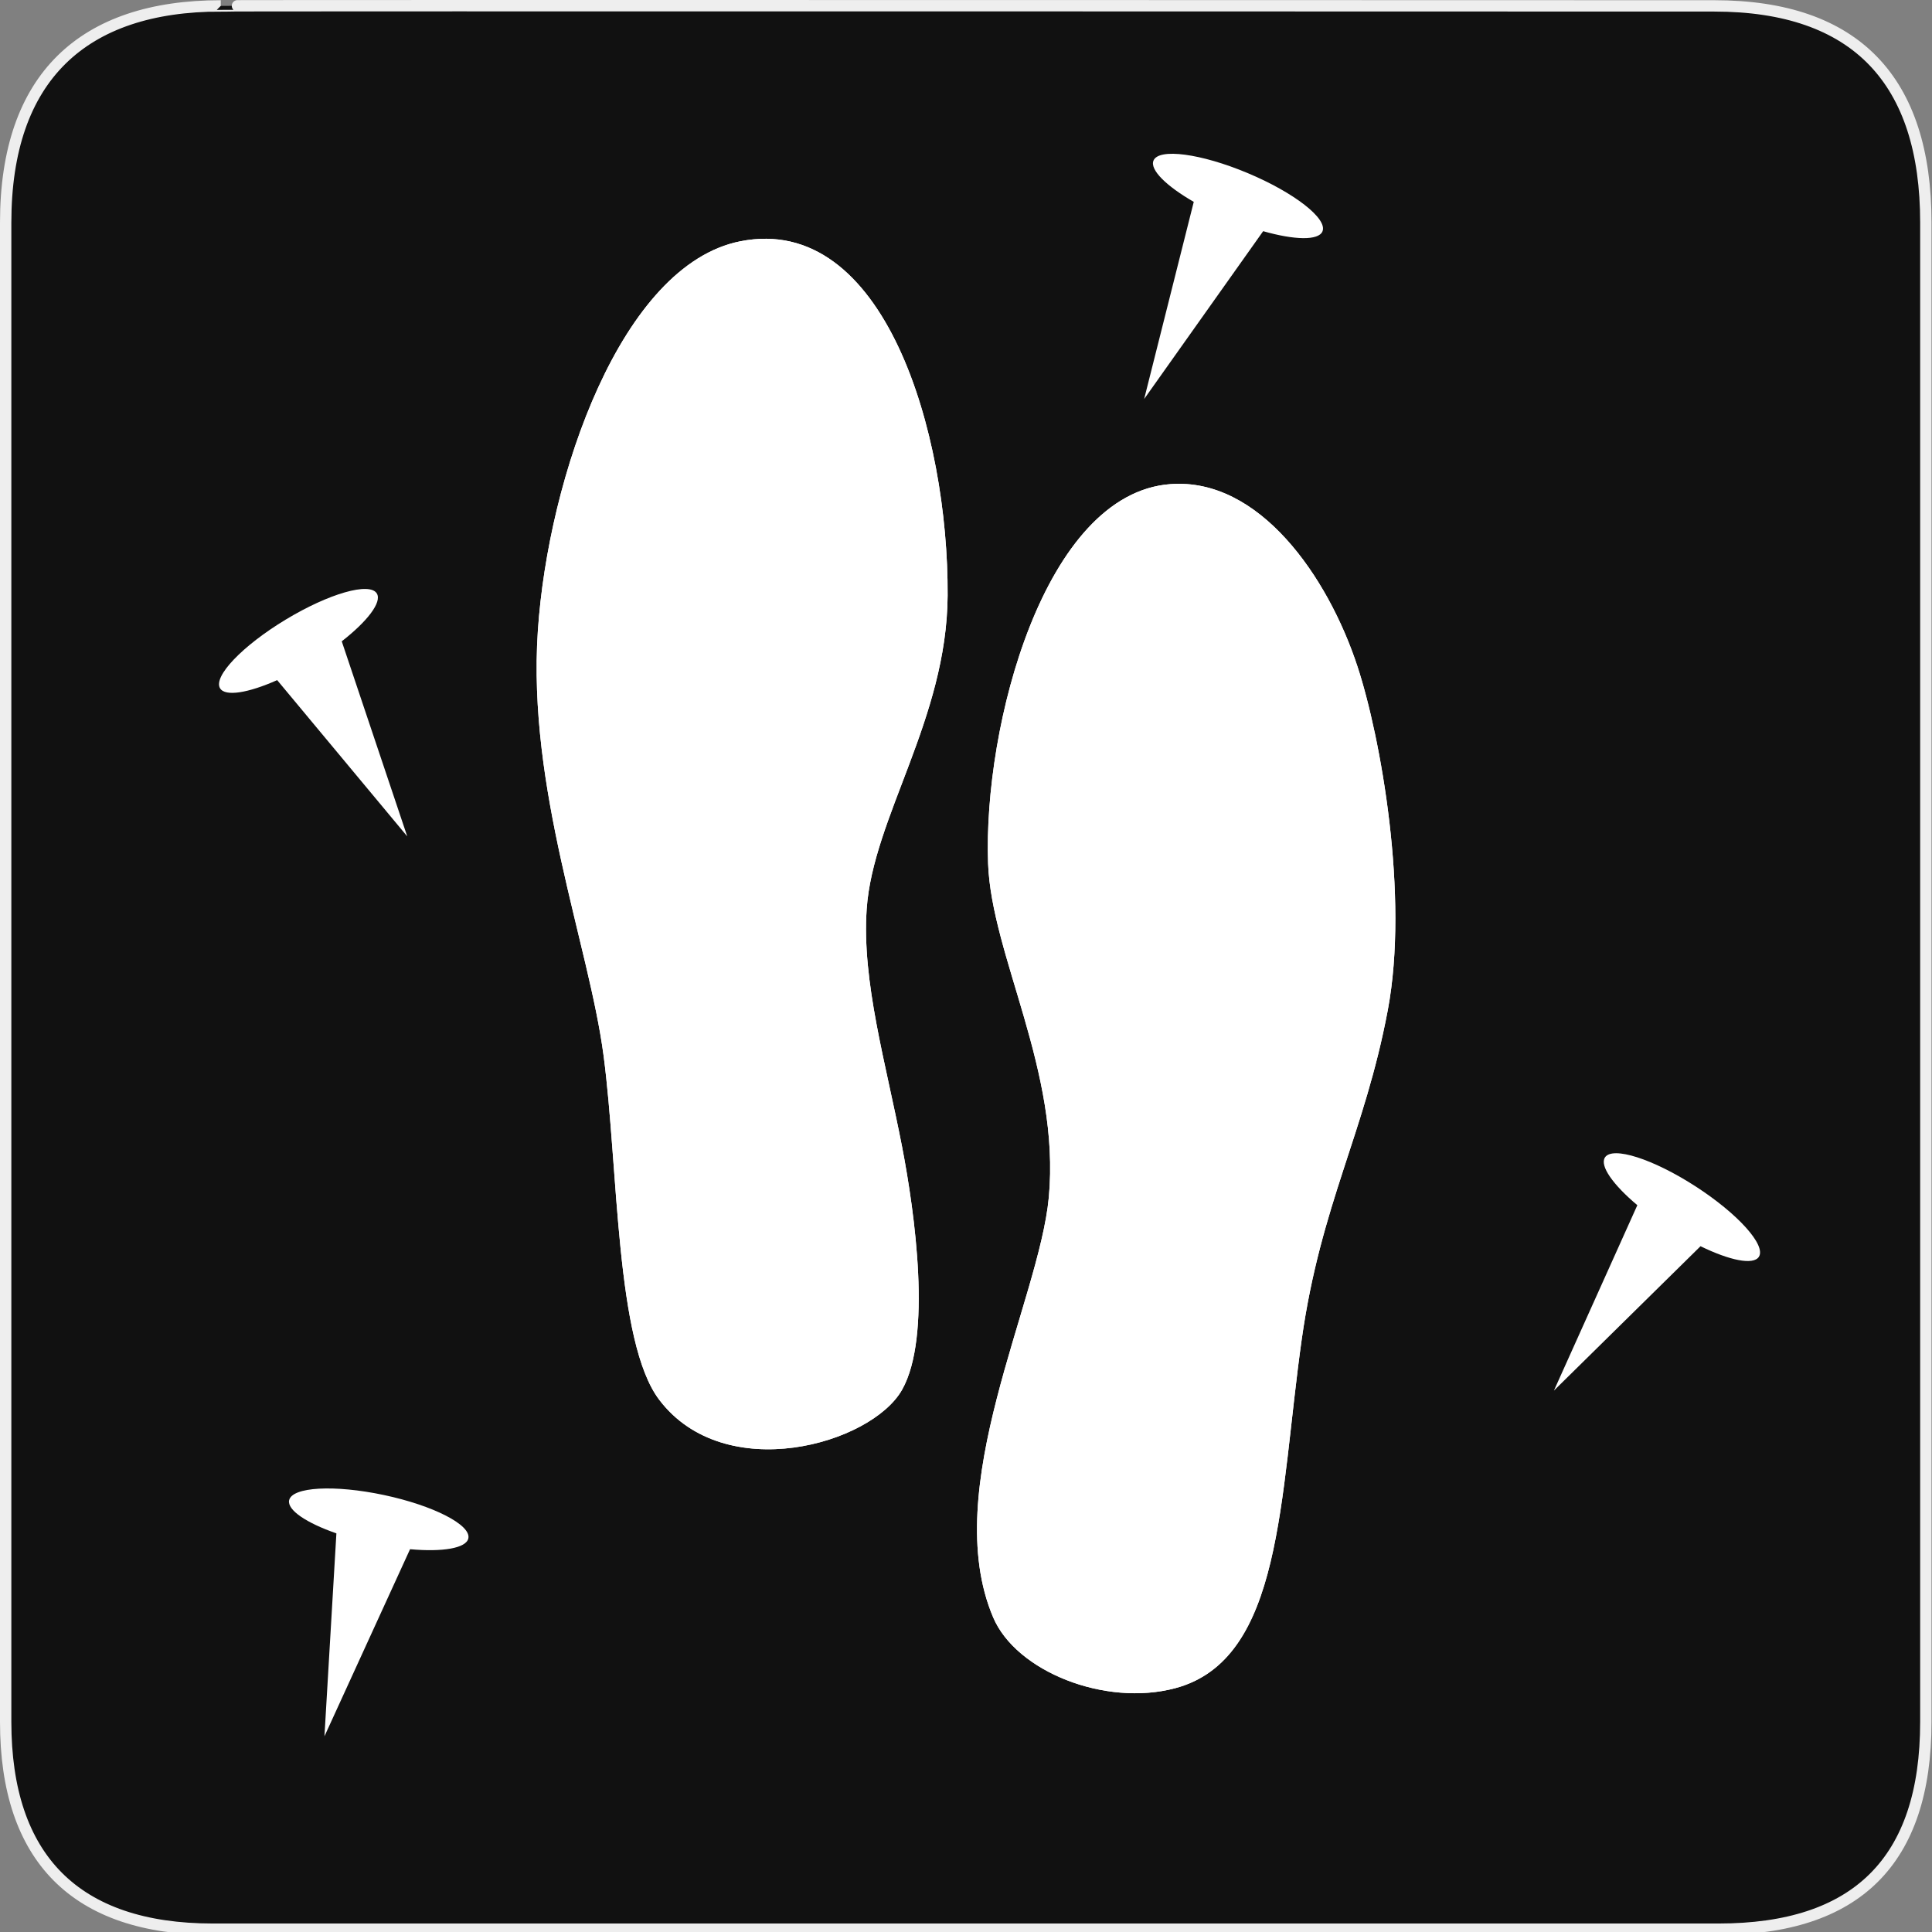 <?xml version="1.0" encoding="utf-8"?>
<!-- Generator: Adobe Illustrator 15.0.0, SVG Export Plug-In . SVG Version: 6.00 Build 0)  -->
<!DOCTYPE svg PUBLIC "-//W3C//DTD SVG 1.1//EN" "http://www.w3.org/Graphics/SVG/1.1/DTD/svg11.dtd">
<svg version="1.1" xmlns="http://www.w3.org/2000/svg" xmlns:xlink="http://www.w3.org/1999/xlink" x="0px" y="0px" width="580px"
	 height="580px" viewBox="0 0 580 580" enable-background="new 0 0 580 580" xml:space="preserve">
<rect x="0" y="0" width="580" height="580" fill="#808080" stroke="none"/>
<g id="Layer_2_1_">
	<g id="Layer_2">
		<g id="g1327">
			<path id="path1329" fill="#111111" stroke="#EEEEEE" stroke-width="3.408" d="M66.275,1.768
				c-41.335,0-64.571,21.371-64.571,65.036v450.123c0,40.844,20.895,62.229,62.192,62.229h452.024
				c41.307,0,62.229-20.315,62.229-62.229V66.804c0-42.602-20.923-65.036-63.521-65.036C514.625,1.768,66.133,1.625,66.275,1.768z"
				/>
		</g>
	</g>
</g>
<g id="Layer_1">
	<path fill="#FFFFFF" d="M374.536,51.951c-14.008-5.871-26.652-7.551-28.246-3.753c-1.158,2.766,3.865,7.673,12.086,12.403
		l-14.893,59.185l35.729-50.385c9.375,2.677,16.623,2.873,17.803,0.059C398.606,65.661,388.542,57.822,374.536,51.951z"/>
	<path fill="#FFFFFF" d="M83.209,204.177l39.046,46.906l-19.659-58.556c7.688-5.997,12.117-11.738,10.537-14.35
		c-2.131-3.524-14.395-0.012-27.391,7.847c-12.998,7.857-21.805,17.085-19.676,20.609C67.619,209.2,74.545,208.032,83.209,204.177z"
		/>
	<path fill="#FFFFFF" d="M491.54,361.805l-25.04,55.657l44.009-43.34c8.761,4.28,15.862,5.745,17.517,3.18
		c2.234-3.461-6.3-12.942-19.06-21.179c-12.761-8.237-24.916-12.106-27.149-8.648C480.19,349.996,484.276,355.709,491.54,361.805z"
		/>
	<path fill="#FFFFFF" d="M100.988,460.327L97.4,521.252l25.7-56.168c9.709,0.882,16.868-0.278,17.501-3.264
		c0.855-4.028-10.495-9.853-25.352-13.006c-14.857-3.155-27.592-2.446-28.45,1.582C86.177,453.331,92.03,457.215,100.988,460.327z"
		/>
	<g>
		<path fill="#FFFFFF" d="M161.466,189.385c-3.186,47.518,15.344,94.145,19.742,127.576c4.478,34.014,3.548,85.937,16.707,103.274
			c19.661,25.905,63.669,13.33,72.901-3.036c8.973-15.913,3.863-52.936,0-72.901c-4.875-25.199-12.118-49.571-10.632-71.381
			c1.873-27.481,24.083-57.049,24.301-94.164c0.285-48.585-18.935-114.95-62.269-106.312
			C186.531,79.554,164.571,143.078,161.466,189.385z M296.635,259.248c1.014,27.644,21.761,62.27,18.225,100.237
			c-2.903,31.166-33.092,87.481-16.706,126.057c6.898,16.243,33.612,26.89,54.676,21.263c32.335-8.637,31.235-57.233,37.968-104.793
			c5.737-40.533,18.853-61.711,25.82-98.72c6.449-34.269-2.104-81.985-9.114-103.276c-8.88-26.977-29.473-56.715-56.192-54.675
			C313.501,148.227,295.117,217.914,296.635,259.248z"/>
		<path fill="#FFFFFF" d="M222.216,72.441c43.333-8.638,62.554,57.727,62.269,106.312c-0.217,37.114-22.428,66.683-24.301,94.164
			c-1.485,21.81,5.757,46.182,10.632,71.381c3.863,19.966,8.973,56.988,0,72.901c-9.232,16.366-53.24,28.941-72.901,3.036
			c-13.158-17.338-12.229-69.261-16.707-103.274c-4.398-33.431-22.928-80.059-19.742-127.576
			C164.571,143.078,186.531,79.554,222.216,72.441z"/>
		<path fill="#FFFFFF" d="M351.31,145.341c26.72-2.04,47.313,27.698,56.192,54.675c7.01,21.291,15.563,69.007,9.114,103.276
			c-6.968,37.009-20.083,58.187-25.82,98.72c-6.732,47.56-5.633,96.156-37.968,104.793c-21.063,5.627-47.777-5.02-54.676-21.263
			c-16.386-38.575,13.803-94.891,16.706-126.057c3.536-37.968-17.211-72.593-18.225-100.237
			C295.117,217.914,313.501,148.227,351.31,145.341z"/>
	</g>
</g>
</svg>
